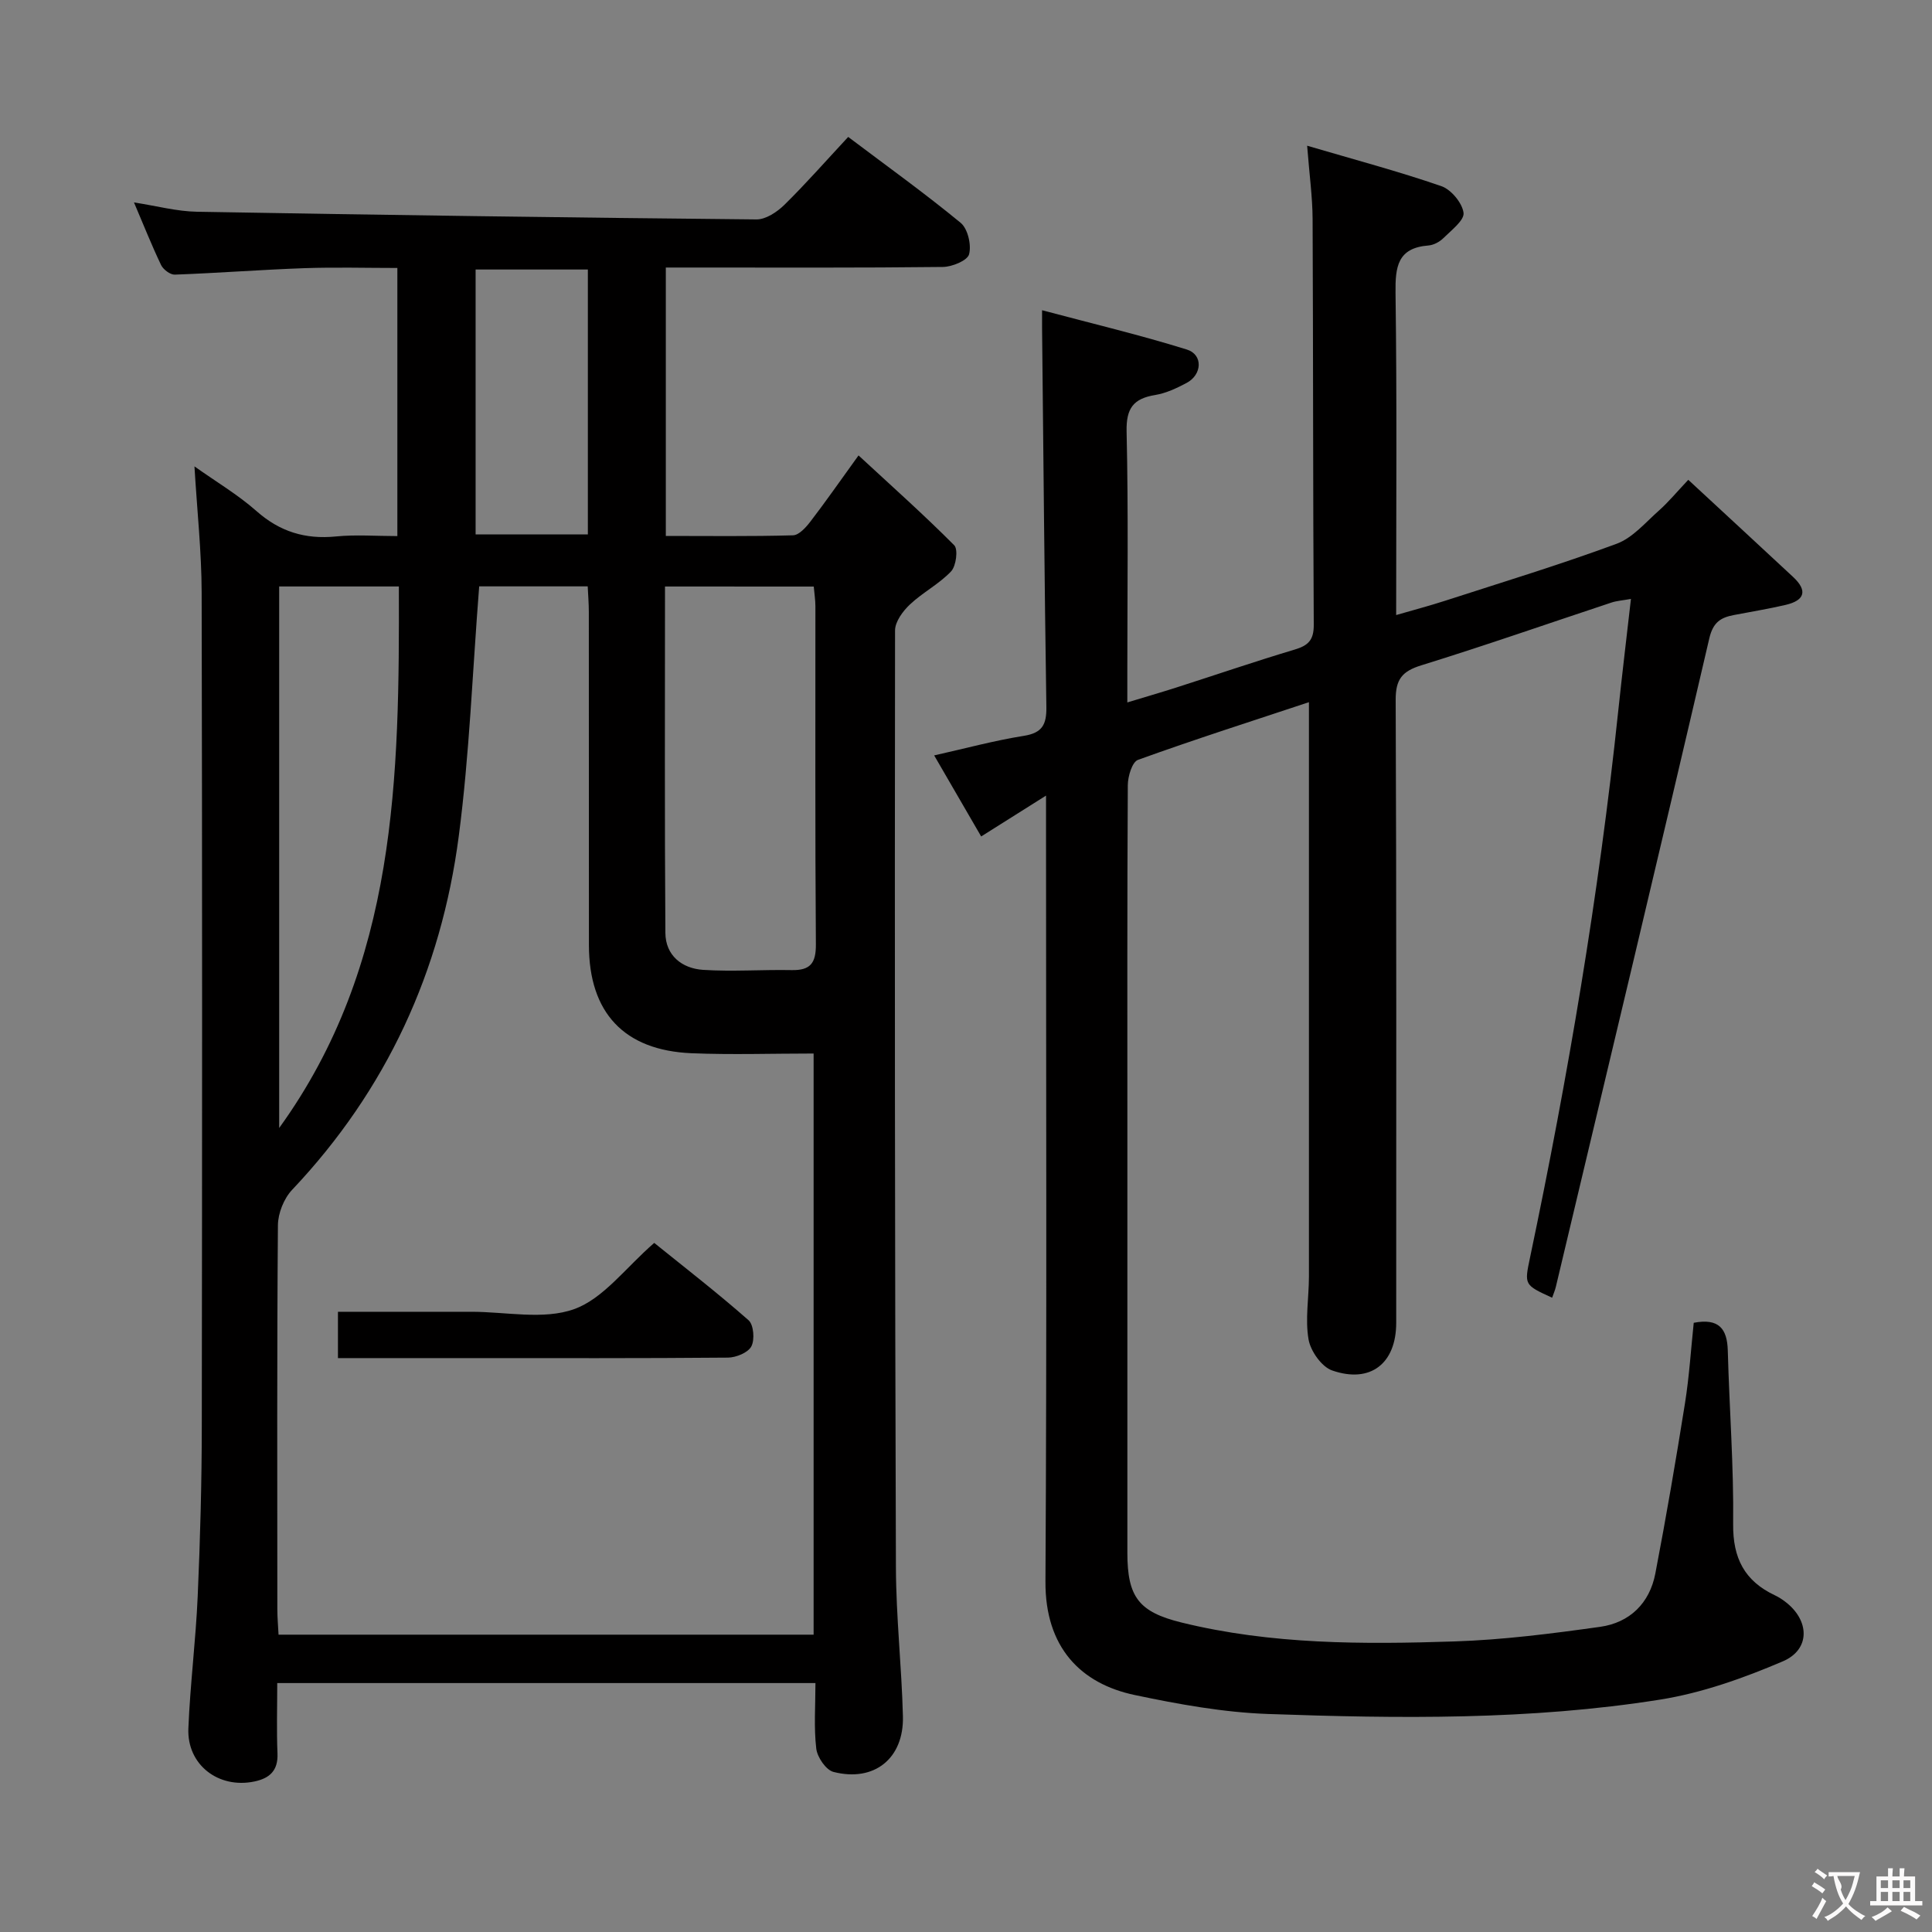 <svg enable-background="new 0 0 400 400" viewBox="0 0 400 400" xmlns="http://www.w3.org/2000/svg"><rect x="0" y="0" width="400" height="400" fill="#808080" stroke="none"/><g fill="#010000"><path d="m168.83 348.46c-37.33 0-74.05 0-111.43 0 0 5.02-.15 9.82.05 14.59.14 3.55-1.63 5.13-4.79 5.79-7.42 1.55-13.97-3.46-13.66-10.99.37-9.12 1.53-18.2 1.93-27.32.52-11.8.84-23.62.85-35.43.08-57.48.1-114.96-.03-172.45-.02-8.42-.94-16.85-1.49-26.09 4.47 3.18 8.99 5.85 12.85 9.26 4.83 4.27 10.08 5.87 16.42 5.25 4.1-.41 8.28-.08 12.74-.08 0-18.46 0-36.56 0-55.51-6.4 0-12.82-.18-19.22.04-8.96.32-17.91 1.01-26.87 1.34-.94.03-2.38-1.06-2.83-1.99-1.93-4.03-3.58-8.2-5.61-12.96 4.72.73 8.87 1.86 13.05 1.93 38.6.68 77.21 1.22 115.82 1.59 1.94.02 4.28-1.54 5.79-3.02 4.48-4.41 8.64-9.15 13.21-14.06 8.01 6.04 15.85 11.66 23.28 17.78 1.48 1.22 2.26 4.56 1.75 6.51-.34 1.3-3.51 2.61-5.43 2.63-17.16.2-34.32.12-51.48.12-1.81 0-3.63 0-5.88 0v55.57c8.8 0 17.58.12 26.34-.13 1.25-.04 2.7-1.67 3.63-2.89 3.11-4.05 6.03-8.25 9.93-13.65 6.94 6.42 13.57 12.32 19.81 18.6.84.84.4 4.3-.65 5.41-2.48 2.62-5.87 4.35-8.51 6.84-1.47 1.38-3.09 3.57-3.09 5.4-.08 64.64-.04 129.29.18 193.93.03 10.29 1.19 20.58 1.45 30.87.22 8.73-5.93 13.67-14.37 11.52-1.55-.39-3.36-3.04-3.57-4.82-.52-4.37-.17-8.86-.17-13.58zm-69.62-227.06c-1.39 17.67-2.01 34.8-4.23 51.73-3.65 27.94-14.96 52.56-34.5 73.21-1.7 1.8-2.92 4.85-2.94 7.33-.21 26.5-.13 53-.12 79.5 0 1.78.17 3.56.25 5.27h110.78c0-40.44 0-80.5 0-120.32-8.67 0-16.99.28-25.28-.06-13.97-.59-21.22-8.4-21.24-22.36-.02-23 0-46-.02-69 0-1.75-.15-3.5-.23-5.3-8.04 0-15.48 0-22.47 0zm38.47.03c0 24.15-.09 47.93.08 71.71.03 4.67 3.42 7.37 7.81 7.66 6.09.39 12.23-.07 18.35.05 3.87.07 5.03-1.45 5-5.35-.18-23.33-.08-46.66-.1-69.99 0-1.28-.21-2.56-.34-4.07-10.26-.01-20.2-.01-30.8-.01zm-79.88 112.11c24.47-33.87 24.89-72.75 24.78-112.12-8.6 0-16.52 0-24.78 0zm63.91-177.74c-7.93 0-15.64 0-23.24 0v54.85h23.24c0-18.43 0-36.51 0-54.85z"/><path d="m271 145.38c-11.63 3.86-23.59 7.68-35.39 11.94-1.21.43-2.1 3.42-2.11 5.23-.14 23.83-.09 47.65-.09 71.48 0 29.16-.01 58.32 0 87.48 0 9.16 2.39 12.24 11.19 14.41 18.62 4.58 37.6 4.54 56.55 3.92 10.07-.33 20.14-1.62 30.13-3.02 6.13-.86 10.26-4.89 11.44-11.04 2.25-11.71 4.26-23.48 6.14-35.26.88-5.54 1.23-11.16 1.81-16.65 5.21-1 6.93 1.23 7.05 5.76.32 11.97 1.25 23.93 1.11 35.89-.08 7.09 2.37 11.81 8.64 14.77.75.35 1.46.81 2.12 1.31 5.09 3.84 5.3 9.9-.49 12.37-8.13 3.47-16.73 6.54-25.42 7.92-26.89 4.27-54.07 3.93-81.18 2.97-9.23-.33-18.48-2.01-27.55-3.92-11.16-2.34-18.58-9.84-18.5-23.5.3-51.99.12-103.97.12-155.96 0-1.95 0-3.89 0-6.76-4.88 3.08-8.9 5.61-13.43 8.46-3.14-5.41-6.25-10.78-9.73-16.78 6.48-1.45 12.46-3.08 18.56-4.05 3.86-.61 4.72-2.38 4.67-5.98-.4-26.14-.61-52.28-.89-78.42-.01-.8 0-1.61 0-3.72 10.4 2.77 20.29 5.12 29.98 8.14 3.39 1.06 3.17 5.21-.07 6.92-2.04 1.08-4.24 2.12-6.49 2.49-4.5.74-6.03 2.73-5.92 7.56.38 16.65.15 33.32.15 49.98v6.11c3.78-1.15 6.9-2.05 10-3.04 8.21-2.63 16.38-5.43 24.64-7.9 2.82-.84 3.98-1.97 3.96-5.14-.17-27.99-.11-55.99-.24-83.98-.02-4.6-.67-9.21-1.13-15.2 9.87 2.9 18.92 5.31 27.76 8.36 2.04.7 4.33 3.45 4.62 5.52.21 1.54-2.52 3.61-4.15 5.23-.78.78-2.01 1.45-3.08 1.54-6.44.49-6.92 4.4-6.85 9.84.3 21.98.13 43.96.13 66.68 3.68-1.07 6.95-1.93 10.16-2.97 11.86-3.84 23.8-7.47 35.49-11.79 3.32-1.23 5.98-4.42 8.77-6.89 1.96-1.74 3.65-3.8 6.06-6.35 7.37 6.82 14.54 13.45 21.69 20.1 3.1 2.88 2.39 4.89-1.55 5.8-3.55.83-7.15 1.41-10.72 2.1-2.75.53-4.3 1.51-5.08 4.88-10.41 44.76-21.11 89.46-31.75 134.17-.18.77-.51 1.51-.78 2.29-5.8-2.66-5.76-2.66-4.58-8.28 7.85-37.39 14.24-75.02 18.25-113.03.8-7.58 1.71-15.14 2.65-23.37-1.69.31-2.92.38-4.06.76-13.1 4.34-26.14 8.9-39.32 12.98-3.99 1.23-5.35 2.89-5.33 7.18.18 42.99.11 85.98.11 128.97 0 8.37-5.3 12.61-13.26 9.85-2.18-.76-4.47-4.01-4.89-6.43-.72-4.18.07-8.61.08-12.94.01-39.5 0-78.96 0-118.99z"/><path d="m69.97 271.59h22.59 5c7.16-.01 14.96 1.73 21.31-.55 6.07-2.18 10.64-8.56 16.58-13.71 6.31 5.09 13.1 10.35 19.53 16.01 1.06.93 1.31 4.03.58 5.41-.68 1.3-3.15 2.31-4.84 2.33-17.99.16-35.99.1-53.98.1-8.8 0-17.6 0-26.77 0 0-3.15 0-5.9 0-9.59z"/></g><path d="m377.9 391.2c-.2.3-.4.5-.6.8-.7-.6-1.4-1-2.2-1.5.2-.3.4-.5.5-.8.6.4 1.4.8 2.3 1.5zm-1.8 6.1c-.2-.2-.5-.4-.9-.6.4-.6.8-1.2 1.2-1.9s.7-1.3.9-1.9c.3.3.5.5.8.7-.7 1.3-1.4 2.6-2 3.7zm2.2-9c-.3.3-.5.5-.6.8-.6-.6-1.3-1.1-2-1.5.3-.3.5-.5.6-.7.6.5 1.3.9 2 1.4zm.3.2v-.9h2 4.5c-.3 1.3-.6 2.5-1 3.6s-.9 2.1-1.4 3c.4.5 1 1 1.6 1.4s1.2.8 1.9 1.1c-.3.2-.5.4-.8.8-.4-.3-1-.7-1.6-1.2s-1.2-1.1-1.6-1.6c-.5.6-1.1 1.1-1.7 1.6s-1.4.9-2.1 1.4c-.1-.3-.3-.5-.7-.8.6-.2 1.2-.5 1.9-1s1.4-1.1 2-1.8c-.5-.8-.9-1.6-1.2-2.5s-.6-2-.8-3.2c-.4.1-.7.1-1 .1zm2.5 2.7c.3 1 .7 1.7 1 2.2.3-.5.6-1.1 1-2s.6-1.9.9-3h-3.2-.4c.1.9 1.3 1.8.7 2.8z" fill="#fbfafa"/><path d="m396.5 388.5v1.5 3.6h1.5v.9c-.4 0-1 0-1.7 0h-7.9c-.5 0-.9 0-1.2 0v-.9h1.3v-3.5c0-.7 0-1.2 0-1.6h2.4c0-.8 0-1.4 0-1.7h1c0 .3-.1.8-.1 1.7h1.5c0-.8 0-1.4 0-1.7h1c0 .3-.1.9-.1 1.7zm-8.2 9.2c-.2-.3-.5-.5-.8-.8.8-.3 1.4-.6 1.9-.9s1-.7 1.4-1.1c.3.3.6.5.9.8-1.6 1-2.8 1.6-3.4 2zm2.6-6.8v-1.6h-1.5v1.6zm0 2.7v-1.9h-1.5v1.9zm2.4-2.7v-1.6h-1.5v1.6zm0 2.7v-1.9h-1.5v1.9zm.2 2 .7-.8c.4.2.9.5 1.6.8s1.3.7 1.8 1c-.3.3-.5.5-.8.8-.4-.3-1.5-1-3.3-1.8zm2-4.7v-1.6h-1.4v1.6zm0 2.7v-1.9h-1.4v1.9z" fill="#fbfafa"/></svg>